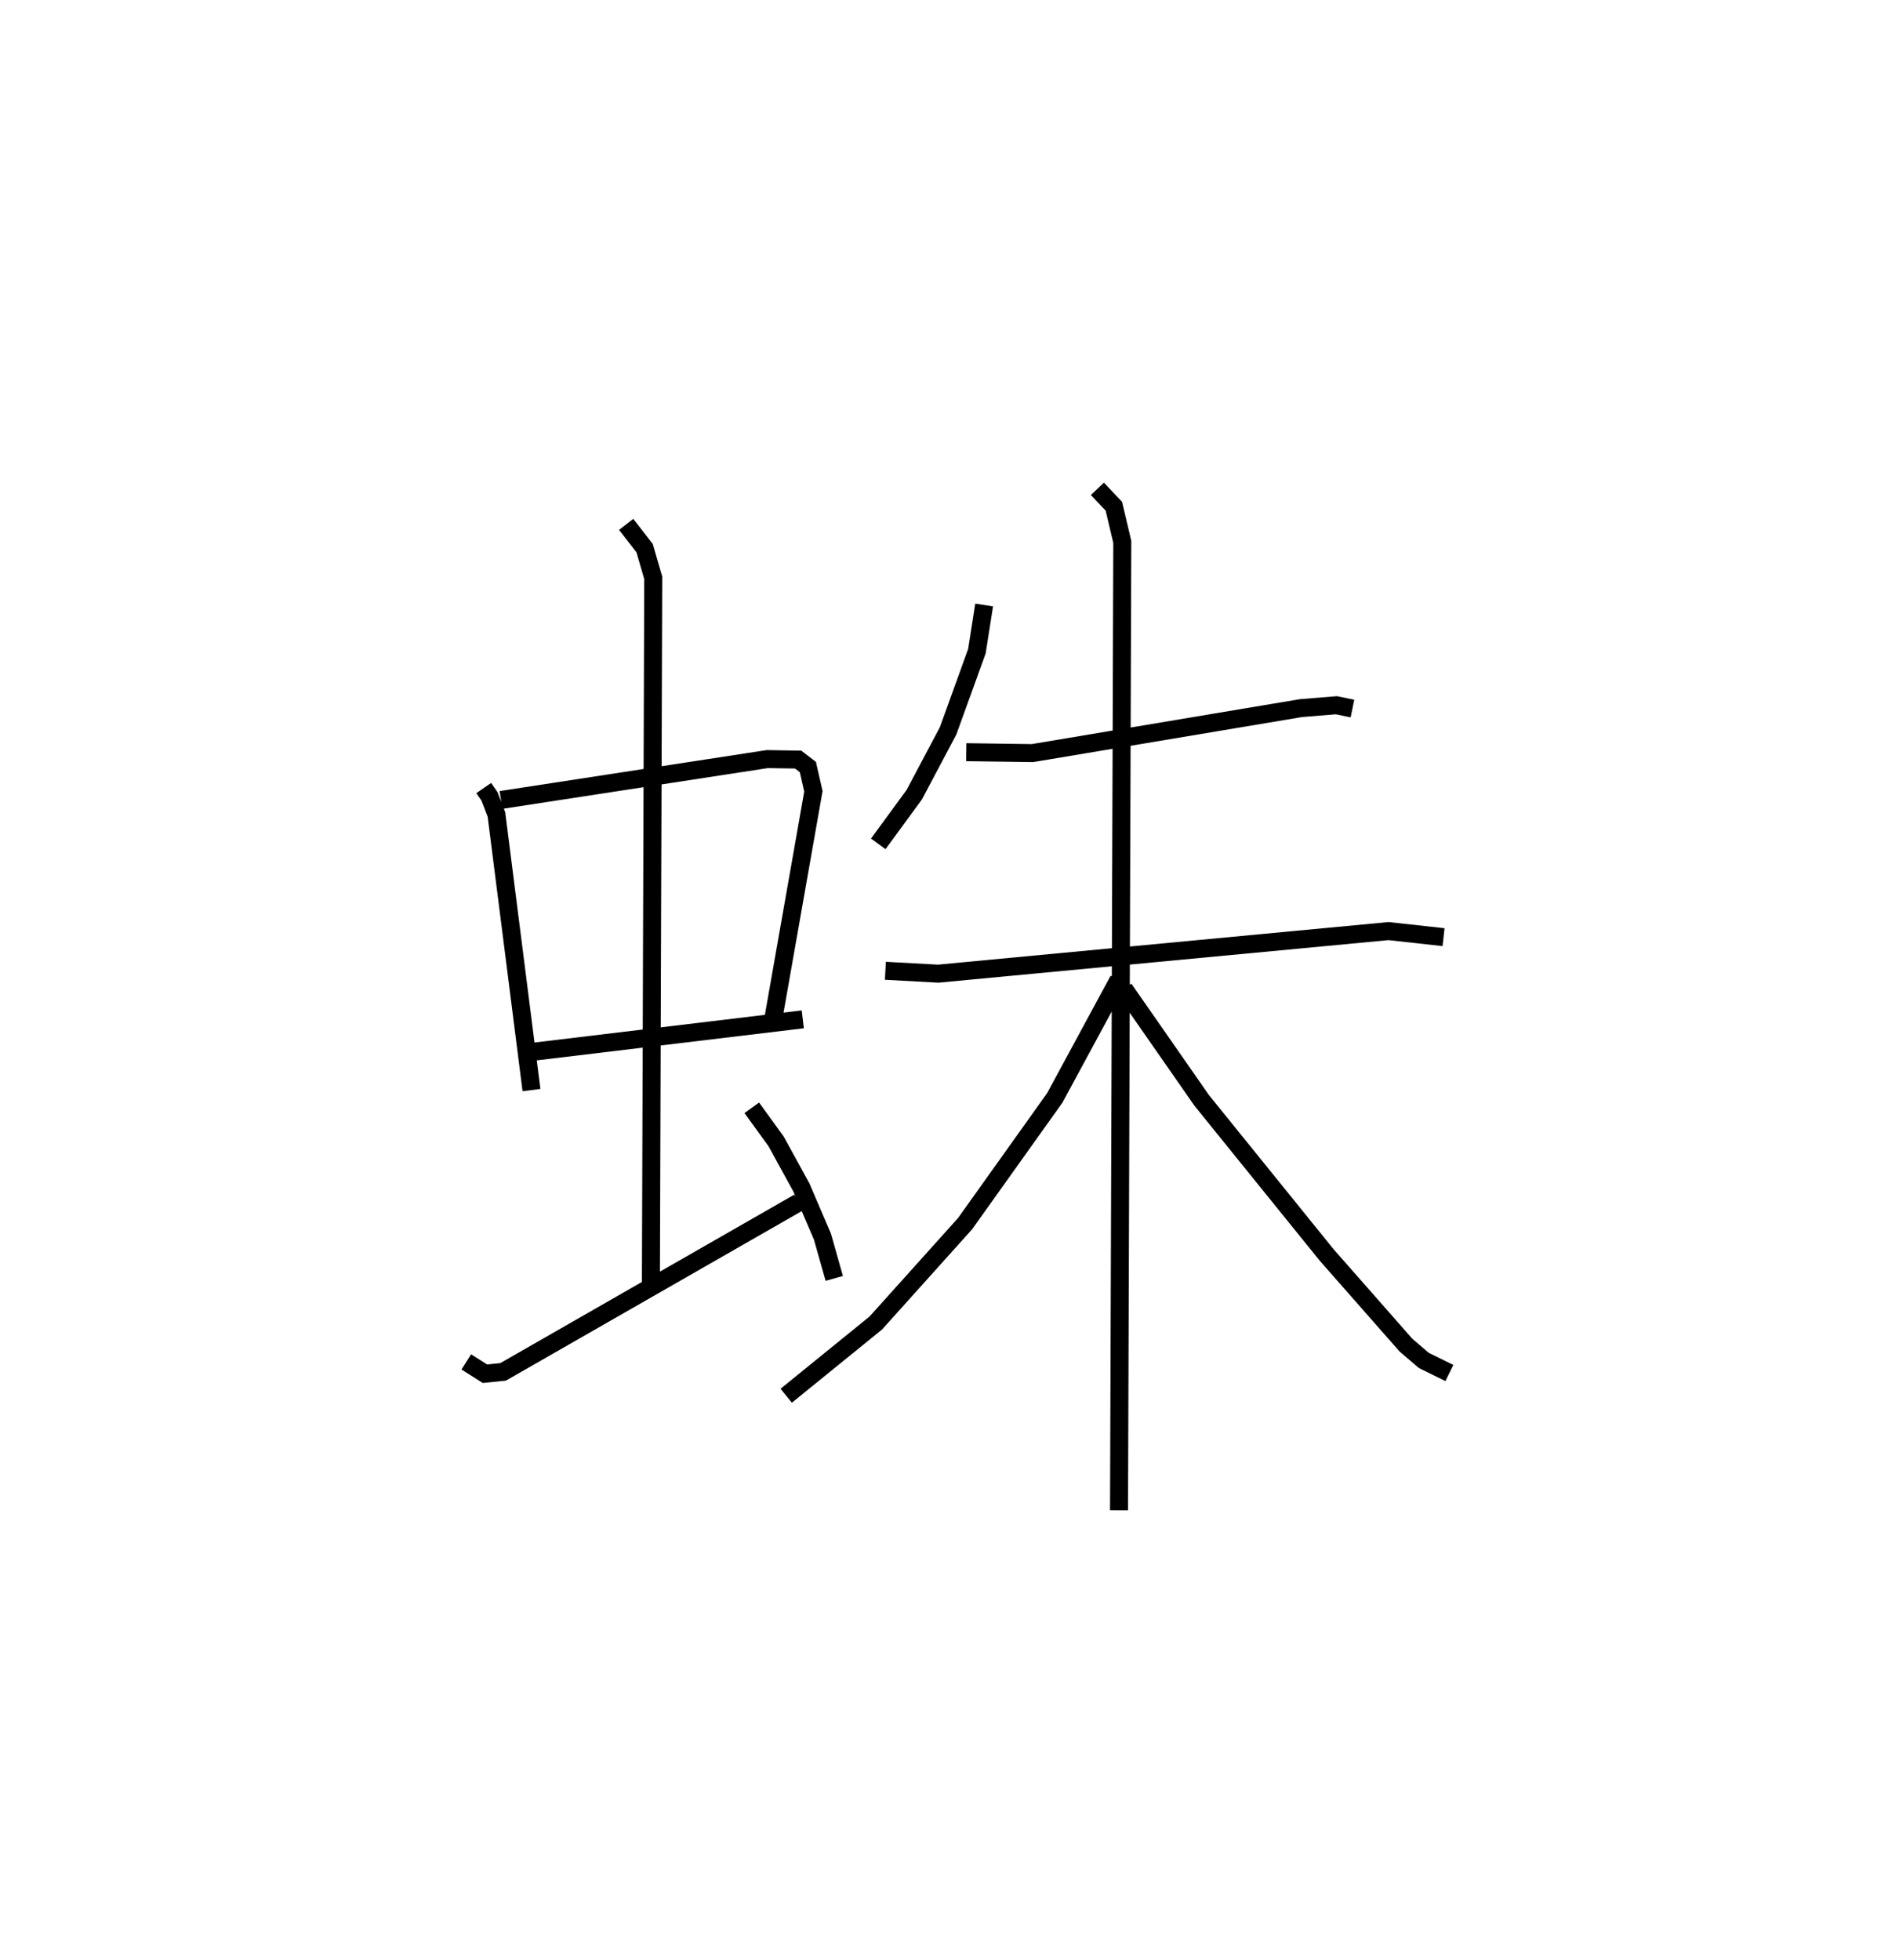 <?xml version="1.0" encoding="utf-8" ?>
<svg baseProfile="full" height="108.956" version="1.1" width="105.577" xmlns="http://www.w3.org/2000/svg" xmlns:ev="http://www.w3.org/2001/xml-events" xmlns:xlink="http://www.w3.org/1999/xlink"><defs /><rect fill="white" height="108.956" width="105.577" x="0" y="0" /><path d="M25,25 m0.0,0.0 m1.894,18.808 l0.322,0.465 0.384,1.001 l1.948,15.323 m-1.695,-16.127 l14.802,-2.272 1.718,0.027 l0.542,0.415 0.307,1.349 l-2.236,12.688 m-13.62,1.822 l15.265,-1.834 m-9.819,-27.515 l1.025,1.32 0.48,1.65 l-0.13,39.235 m-10.264,4.353 l1.038,0.656 1.009,-0.102 l16.437,-9.418 m-2.611,-5.263 l1.355,1.871 1.401,2.555 l1.174,2.74 0.655,2.318 m8.333,-37.433 l-0.401,2.564 -1.603,4.433 l-1.879,3.544 -2.003,2.736 m4.892,-5.096 l3.679,0.051 14.928,-2.5 l1.969,-0.161 0.895,0.185 m-25.967,14.577 l2.936,0.16 25.036,-2.366 l3.06,0.337 m-19.245,-24.922 l0.916,0.968 0.468,1.983 l-0.182,53.831 m-0.026,-29.479 l-3.544,6.551 -4.991,6.997 l-4.961,5.52 -4.981,4.043 m18.779,-22.621 l4.32,6.203 6.948,8.593 l4.406,5.01 0.995,0.852 l1.422,0.7 " fill="none" stroke="black" stroke-width="1" /></svg>